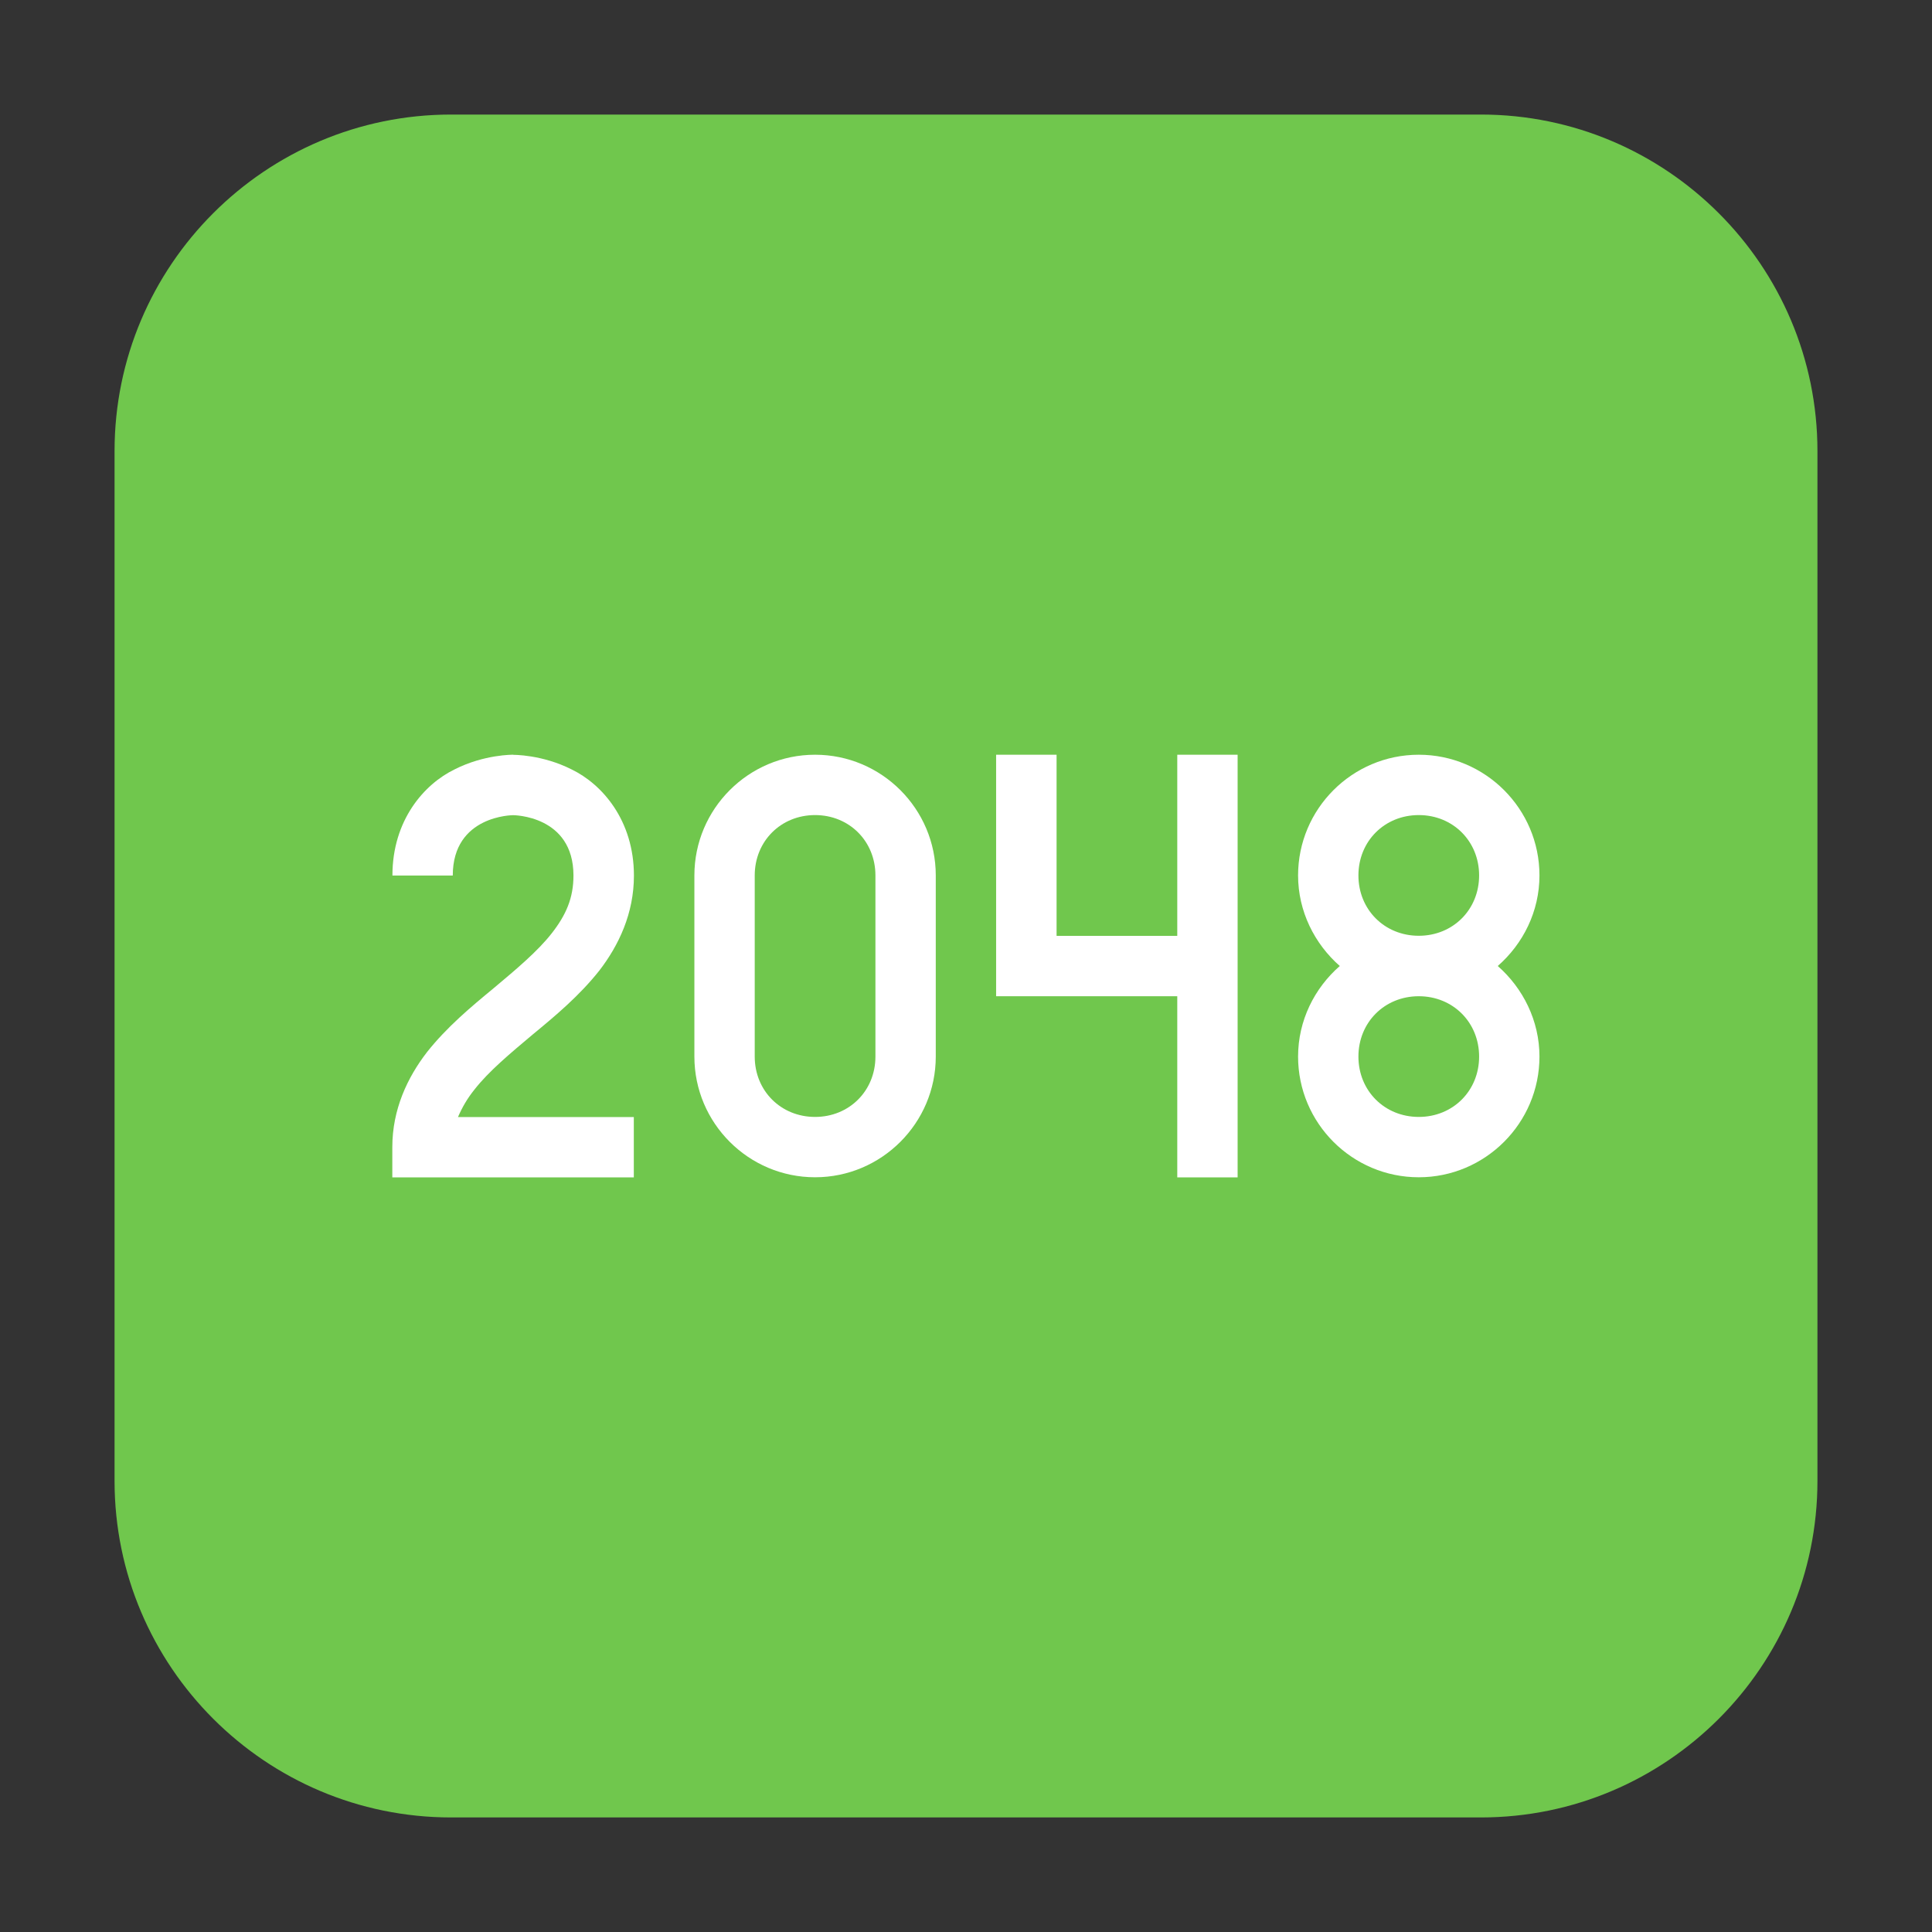 <svg height="17pt" viewBox="0 0 17 17" width="17pt" xmlns="http://www.w3.org/2000/svg"><rect x="0" y="0" width="17" height="17" fill="#333333" stroke="none"/><path d="m3.969 1.008h9.062c1.633 0 2.961 1.328 2.961 2.961v9.062c0 1.633-1.328 2.961-2.961 2.961h-9.062c-1.633 0-2.961-1.328-2.961-2.961v-9.062c0-1.633 1.328-2.961 2.961-2.961zm0 0" fill="#70c74d" fill-rule="evenodd"/><g fill="#fff"><path d="m4.516 6.641s-.254-.004-.516.129c-.266.129-.547.445-.547.934h.531c0-.531.531-.531.531-.531s.531 0 .531.531c0 .199-.066.348-.191.508-.125.16-.312.316-.512.484-.199.164-.41.34-.586.562-.172.223-.305.504-.305.836v.266h2.125v-.531h-1.547c.035-.082.082-.164.145-.242.125-.16.312-.316.512-.484.199-.164.41-.34.586-.562.172-.223.305-.504.305-.836 0-.488-.281-.805-.547-.934-.262-.133-.516-.129-.516-.129zm0 0" fill-rule="evenodd"/><path d="m7.172 6.641c-.586 0-1.062.477-1.062 1.062v1.594c0 .586.477 1.062 1.062 1.062s1.062-.477 1.062-1.062v-1.594c0-.586-.477-1.062-1.062-1.062zm0 .531c.301 0 .531.23.531.531v1.594c0 .301-.23.531-.531.531s-.531-.23-.531-.531v-1.594c0-.301.23-.531.531-.531zm0 0"/><path d="m9.297 6.641v1.594h1.062v-1.594h.531v3.719h-.531v-1.594h-1.594v-2.125z" fill-rule="evenodd"/><path d="m12.484 6.641c-.586 0-1.062.477-1.062 1.062 0 .316.145.602.367.797-.223.195-.367.48-.367.797 0 .586.477 1.062 1.062 1.062s1.062-.477 1.062-1.062c0-.316-.145-.602-.367-.797.223-.195.367-.48.367-.797 0-.586-.477-1.062-1.062-1.062zm0 .531c.301 0 .531.23.531.531s-.23.531-.531.531-.531-.23-.531-.531.23-.531.531-.531zm0 1.594c.301 0 .531.23.531.531s-.23.531-.531.531-.531-.23-.531-.531.23-.531.531-.531zm0 0"/></g></svg>